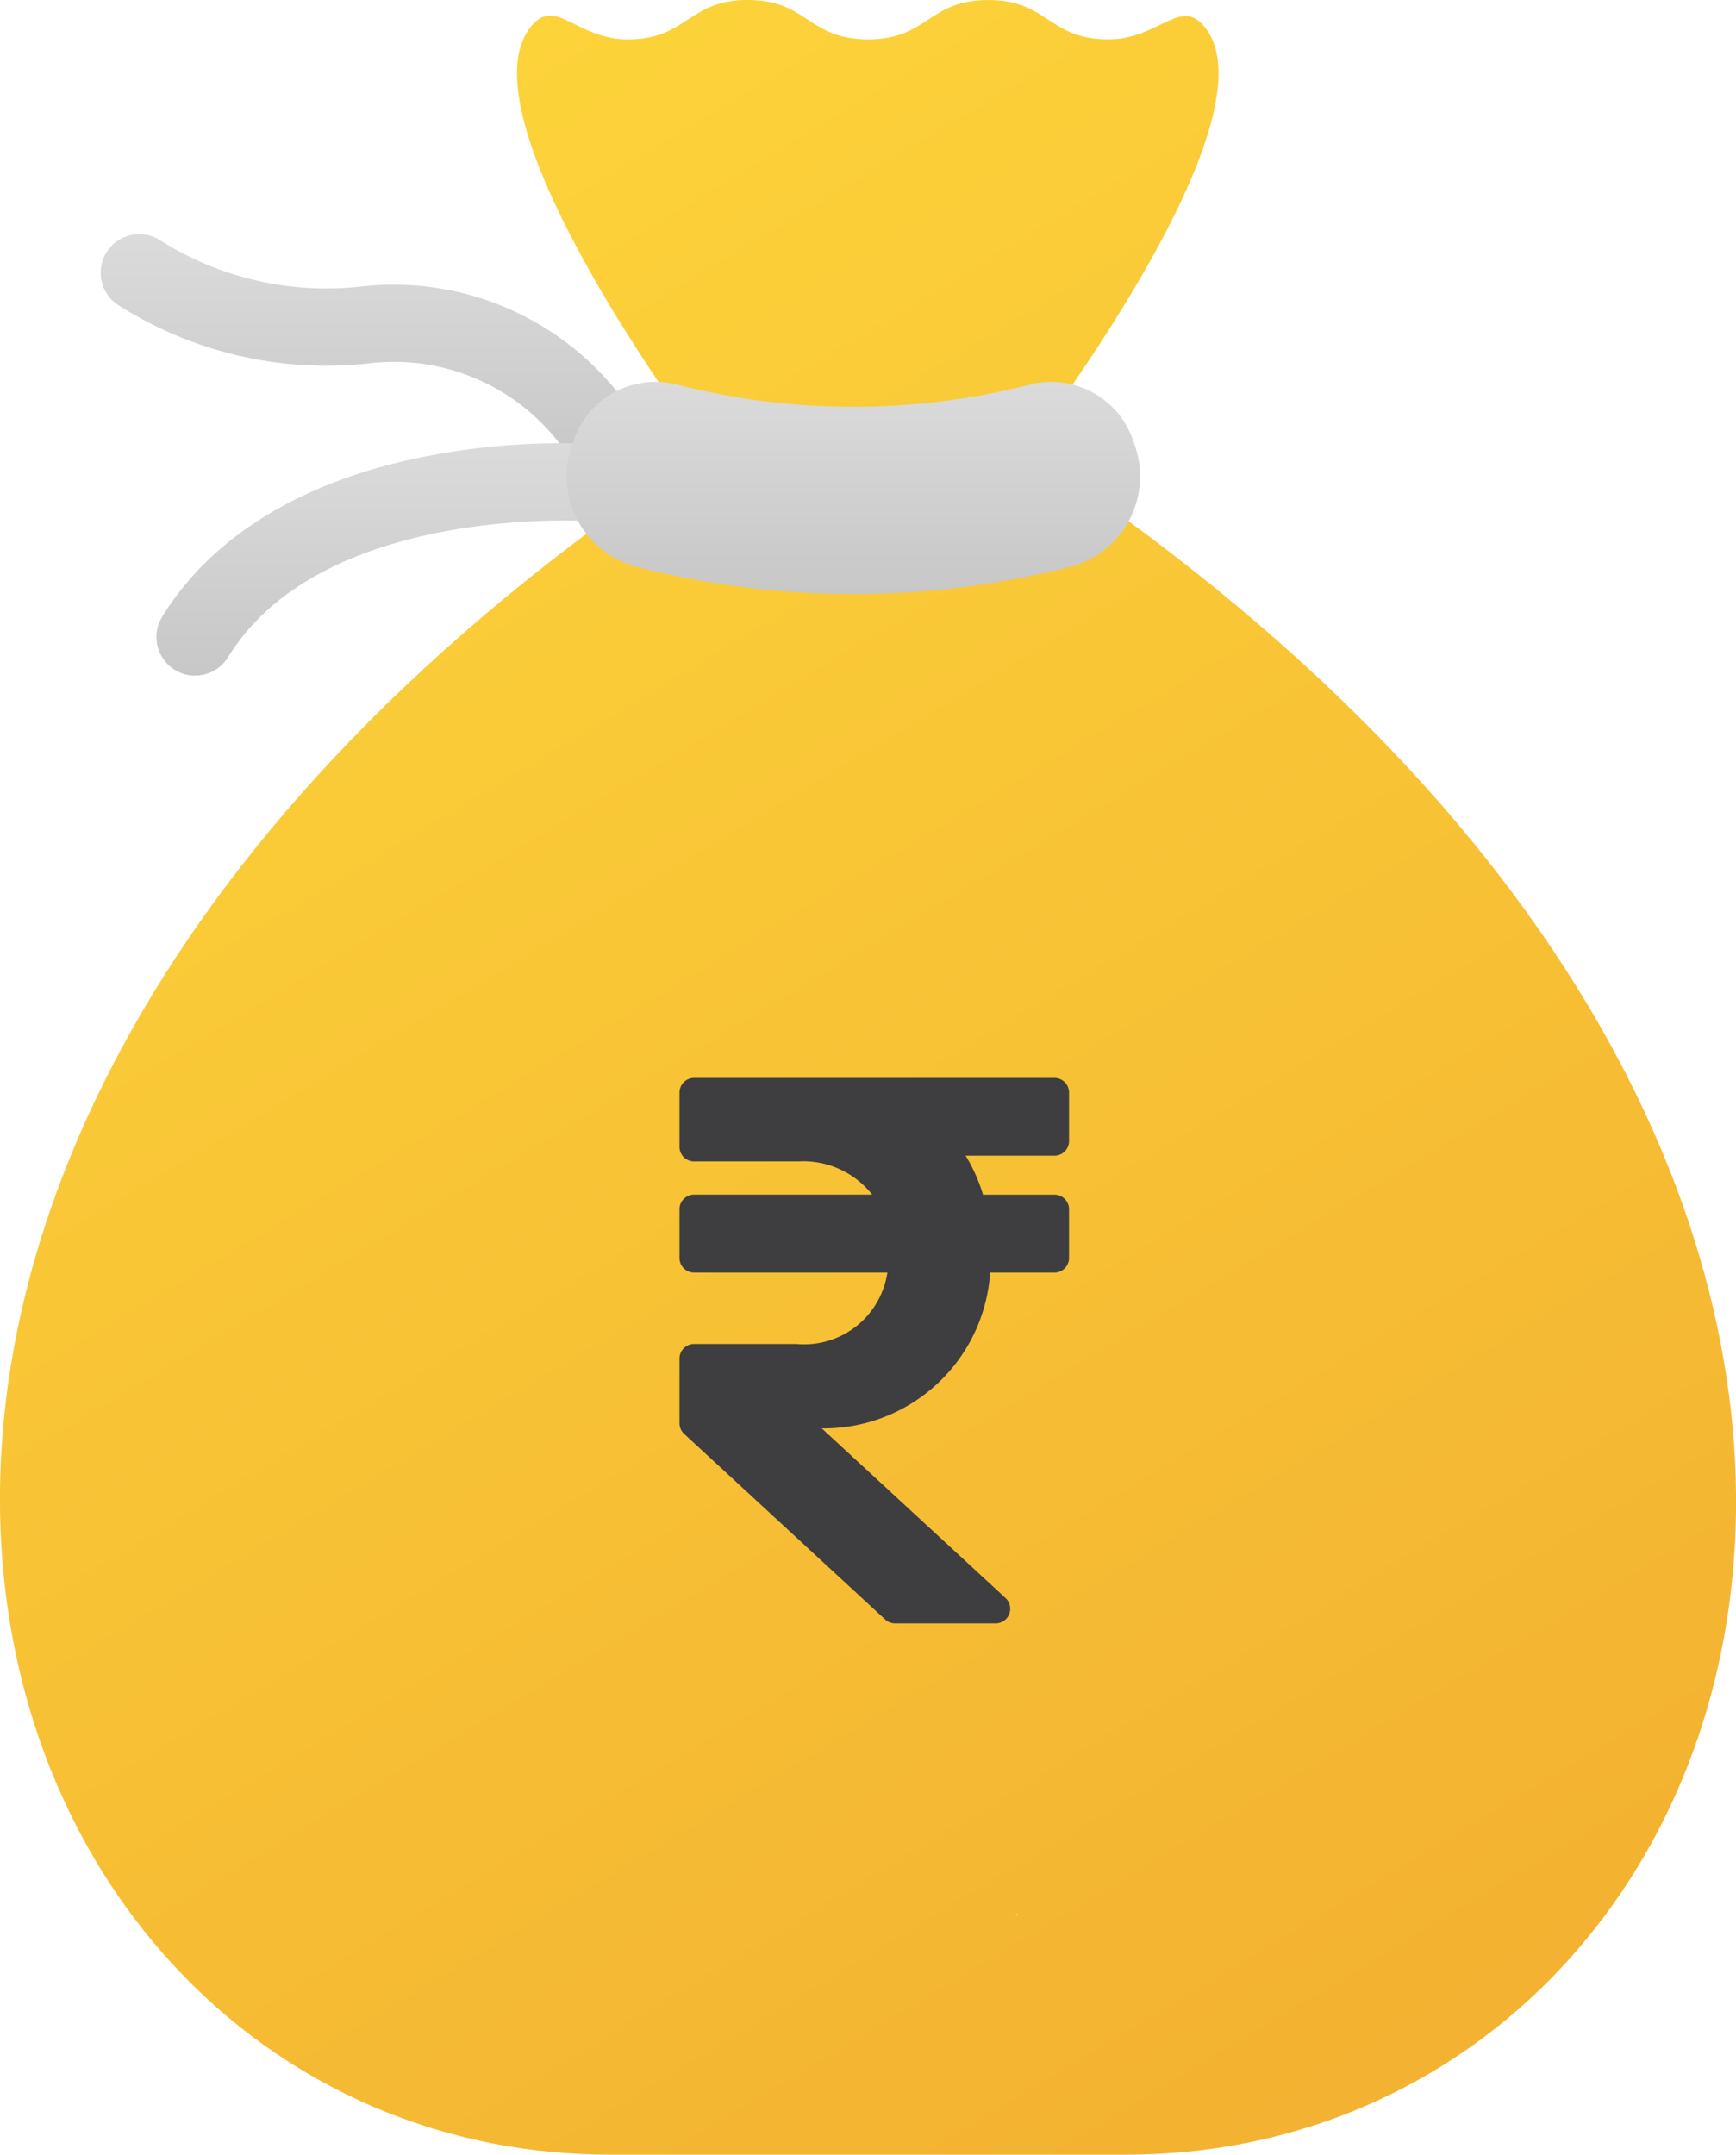 <svg id="Group_6778" data-name="Group 6778" xmlns="http://www.w3.org/2000/svg" xmlns:xlink="http://www.w3.org/1999/xlink" width="41.036" height="50.91" viewBox="0 0 41.036 50.91">
  <defs>
    <linearGradient id="linear-gradient" x1="0.5" x2="0.5" y2="1" gradientUnits="objectBoundingBox">
      <stop offset="0" stop-color="#dbdbdb"/>
      <stop offset="1" stop-color="#c7c7c7"/>
    </linearGradient>
    <linearGradient id="linear-gradient-3" x1="0.301" y1="0.027" x2="0.921" y2="0.914" gradientUnits="objectBoundingBox">
      <stop offset="0" stop-color="#fdd43a"/>
      <stop offset="1" stop-color="#f2af30"/>
    </linearGradient>
  </defs>
  <g id="Group_6707" data-name="Group 6707" transform="translate(0 0)">
    <g id="salary" transform="translate(0)">
      <g id="Group_6706" data-name="Group 6706">
        <g id="Group_6688" data-name="Group 6688">
          <g id="Group_6683" data-name="Group 6683" transform="translate(2.386 5.537)">
            <g id="Group_6681" data-name="Group 6681">
              <path id="Path_5121" data-name="Path 5121" d="M142.155,52.489a.911.911,0,0,1-.735-.372,4.938,4.938,0,0,0-4.627-2.172,9.162,9.162,0,0,1-5.986-1.36.912.912,0,1,1,.982-1.537,7.354,7.354,0,0,0,4.811,1.083,6.784,6.784,0,0,1,6.29,2.9.912.912,0,0,1-.734,1.453Z" transform="translate(-130.385 -46.905)" fill="url(#linear-gradient)"/>
            </g>
            <g id="Group_6682" data-name="Group 6682" transform="translate(1.31 4.937)">
              <path id="Path_5122" data-name="Path 5122" d="M142.4,94.215a.912.912,0,0,1-.776-1.389c1.169-1.9,3.311-3.213,6.2-3.785a16.536,16.536,0,0,1,3.941-.3.912.912,0,0,1-.124,1.82c-.063,0-6.256-.371-8.458,3.217a.911.911,0,0,1-.778.435Z" transform="translate(-141.487 -88.726)" fill="url(#linear-gradient)"/>
            </g>
          </g>
          <g id="Group_6687" data-name="Group 6687">
            <g id="Group_6686" data-name="Group 6686">
              <path id="Union_25" data-name="Union 25" d="M14.438,50.91c-15.26,0-23.626-23,1.9-40.048l.359-.238h0c-.117-.155-5.861-7.79-4.162-9.977.589-.758,1.085.284,2.3.284C16.255.93,16.255,0,17.676,0c1.351,0,1.417.842,2.644.923v0c.058,0,.116.008.178.008h.019c1.42,0,1.42-.93,2.842-.93S24.78.93,26.2.93C27.41.93,27.909-.1,28.494.659c1.716,2.222-4.251,9.966-4.251,9.966C50.3,27.752,41.975,50.91,26.6,50.91H14.438Z" fill="url(#linear-gradient-3)"/>
              <g id="Group_6685" data-name="Group 6685" transform="translate(13.404 9.022)">
                <path id="Path_5125" data-name="Path 5125" d="M235.671,80.782a20.757,20.757,0,0,1-10.36,0,2.212,2.212,0,0,1-1.457-2.9l.015-.041a2.041,2.041,0,0,1,2.409-1.361,16.867,16.867,0,0,0,8.426,0,2.041,2.041,0,0,1,2.409,1.361l.015.041A2.212,2.212,0,0,1,235.671,80.782Z" transform="translate(-223.723 -76.425)" fill="url(#linear-gradient)"/>
              </g>
            </g>
          </g>
        </g>
        <g id="Group_6705" data-name="Group 6705" transform="translate(24.024 45.204)">
          <g id="Group_6704" data-name="Group 6704">
            <g id="Group_6703" data-name="Group 6703">
              <g id="Group_6702" data-name="Group 6702">
                <g id="Group_6701" data-name="Group 6701">
                  <g id="Group_6700" data-name="Group 6700">
                    <g id="Group_6699" data-name="Group 6699">
                      <g id="Group_6698" data-name="Group 6698">
                        <g id="Group_6697" data-name="Group 6697">
                          <g id="Group_6696" data-name="Group 6696">
                            <g id="Group_6695" data-name="Group 6695">
                              <g id="Group_6694" data-name="Group 6694">
                                <g id="Group_6690" data-name="Group 6690">
                                  <path id="Path_5129" data-name="Path 5129" d="M313.69,382.938V383l.043-.019Z" transform="translate(-313.69 -382.938)" fill="#f5dbcc"/>
                                </g>
                              </g>
                            </g>
                          </g>
                        </g>
                      </g>
                    </g>
                  </g>
                </g>
              </g>
            </g>
          </g>
        </g>
      </g>
    </g>
    <path id="Icon_awesome-rupee-sign" data-name="Icon awesome-rupee-sign" d="M8.863,4.092a.345.345,0,0,0,.345-.345V2.6a.345.345,0,0,0-.345-.345H.345A.345.345,0,0,0,0,2.6V3.883a.345.345,0,0,0,.345.345H2.8a2.076,2.076,0,0,1,1.754.784H.345A.345.345,0,0,0,0,5.358V6.509a.345.345,0,0,0,.345.345H4.914A1.989,1.989,0,0,1,2.762,8.541H.345A.345.345,0,0,0,0,8.887v1.525a.345.345,0,0,0,.111.254l4.75,4.384a.345.345,0,0,0,.234.092H7.471a.345.345,0,0,0,.234-.6L3.363,10.535a3.942,3.942,0,0,0,3.98-3.681h1.52a.345.345,0,0,0,.345-.345V5.358a.345.345,0,0,0-.345-.345H7.174a3.942,3.942,0,0,0-.41-.921Z" transform="translate(16.062 23.214)" fill="#3e3d40"/>
  </g>
</svg>
